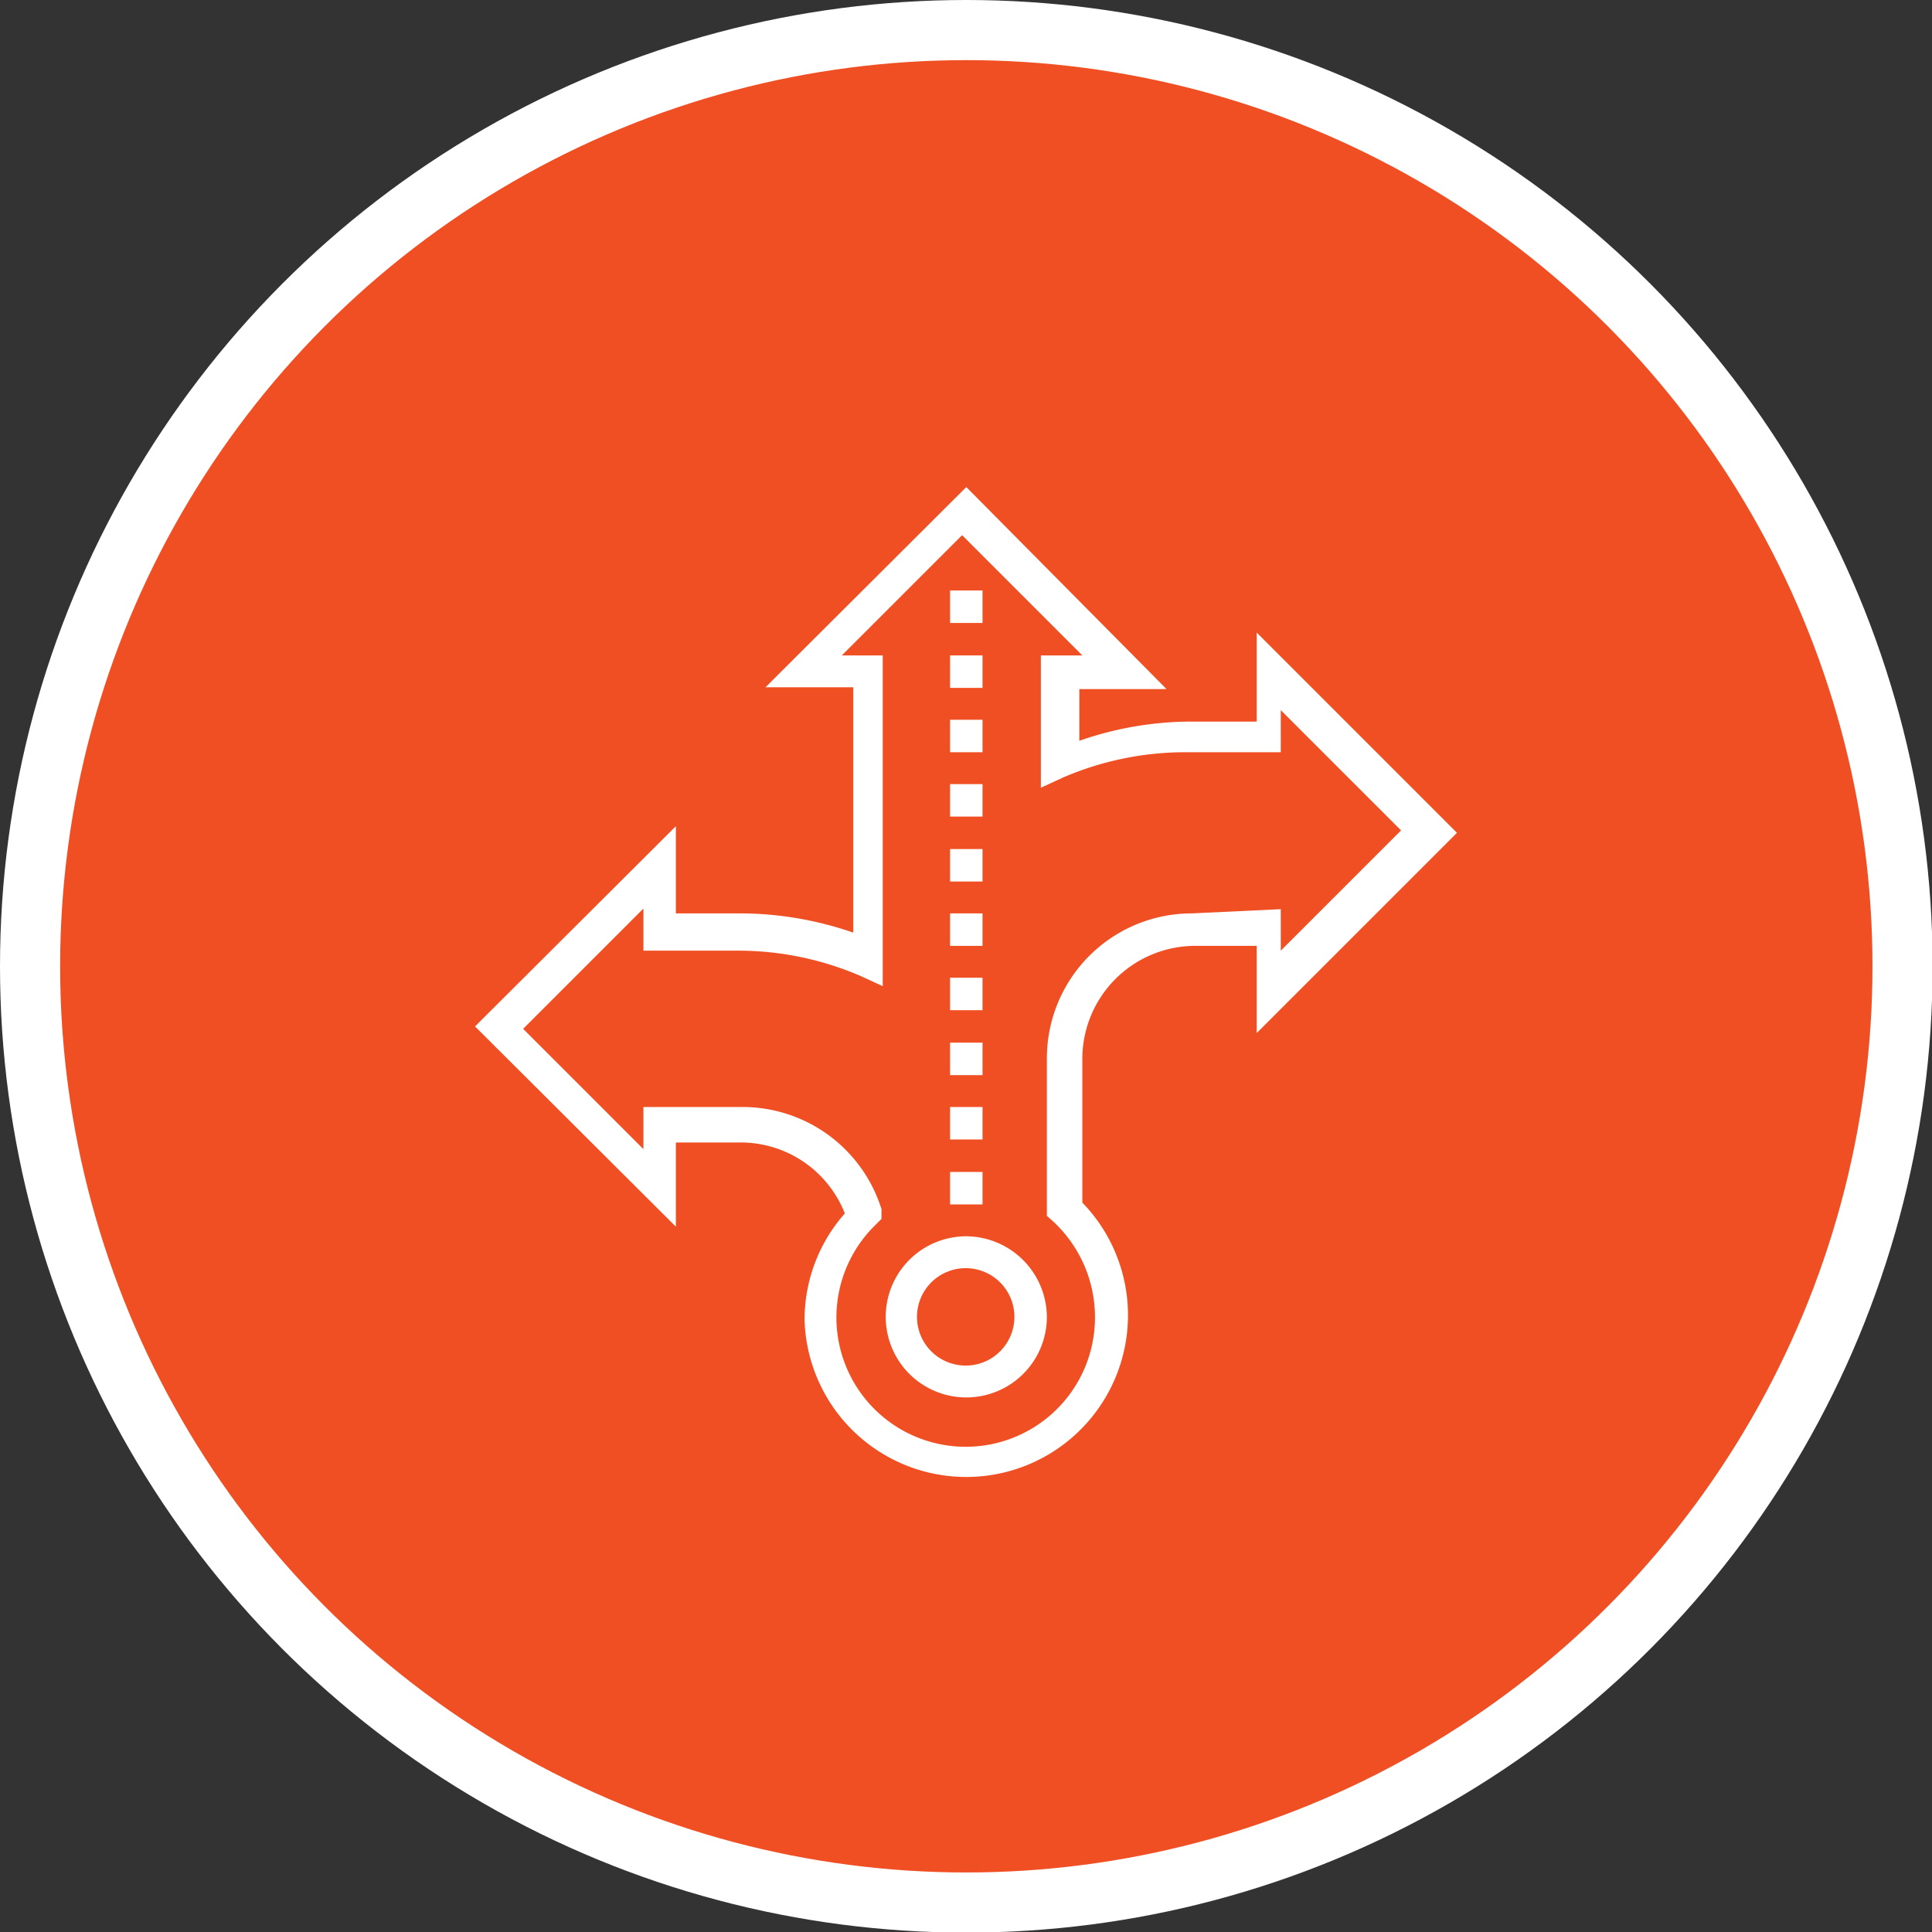 <svg xmlns="http://www.w3.org/2000/svg" viewBox="0 0 32.13 32.13"><rect x="0" y="0" width="32.13" height="32.13" fill="#333333" stroke="none"/><defs><style>.a{fill:#f04e23;stroke:#fff;stroke-miterlimit:10;}.b{fill:#fff;}</style></defs><circle class="a" cx="16.07" cy="16.07" r="15.57"/><path class="b" d="M24.23,13.85,20.9,10.52V12H19.82a5.65,5.65,0,0,0-1.87.32v-.86H19.4L16.07,8.1l-3.34,3.33h1.46v4.08a5.76,5.76,0,0,0-1.88-.32H11.24V13.74L7.9,17.07l3.34,3.33V19h1.07a1.86,1.86,0,0,1,1.74,1.18,2.67,2.67,0,0,0-.67,1.77A2.69,2.69,0,1,0,18,20V17.61a1.88,1.88,0,0,1,1.87-1.88H20.9v1.45Zm-4.41,1.34a2.41,2.41,0,0,0-2.41,2.42v2.61l.09.08a2.17,2.17,0,0,1,.71,1.6,2.15,2.15,0,1,1-3.66-1.52l.11-.11,0-.16a2.42,2.42,0,0,0-2.31-1.7H10.7v.7l-2-2,2-2v.7h1.61a5.14,5.14,0,0,1,2,.42l.37.17V10.9H14l2-2,2,2h-.69v2.2l.37-.17a5.14,5.14,0,0,1,2-.42h1.62v-.7l2,2-2,2v-.69Z"/><path class="b" d="M16.07,20.56a1.34,1.34,0,1,0,1.34,1.34A1.35,1.35,0,0,0,16.07,20.56Zm0,2.15a.81.81,0,1,1,.8-.81A.81.81,0,0,1,16.07,22.71Z"/><rect class="b" x="15.8" y="19.49" width="0.54" height="0.54"/><rect class="b" x="15.8" y="18.41" width="0.54" height="0.54"/><rect class="b" x="15.8" y="17.34" width="0.54" height="0.54"/><rect class="b" x="15.8" y="16.26" width="0.54" height="0.54"/><rect class="b" x="15.8" y="15.19" width="0.54" height="0.54"/><rect class="b" x="15.8" y="14.12" width="0.54" height="0.54"/><rect class="b" x="15.8" y="13.04" width="0.54" height="0.54"/><rect class="b" x="15.8" y="11.97" width="0.54" height="0.54"/><rect class="b" x="15.8" y="10.9" width="0.54" height="0.54"/><rect class="b" x="15.8" y="9.82" width="0.54" height="0.54"/></svg>